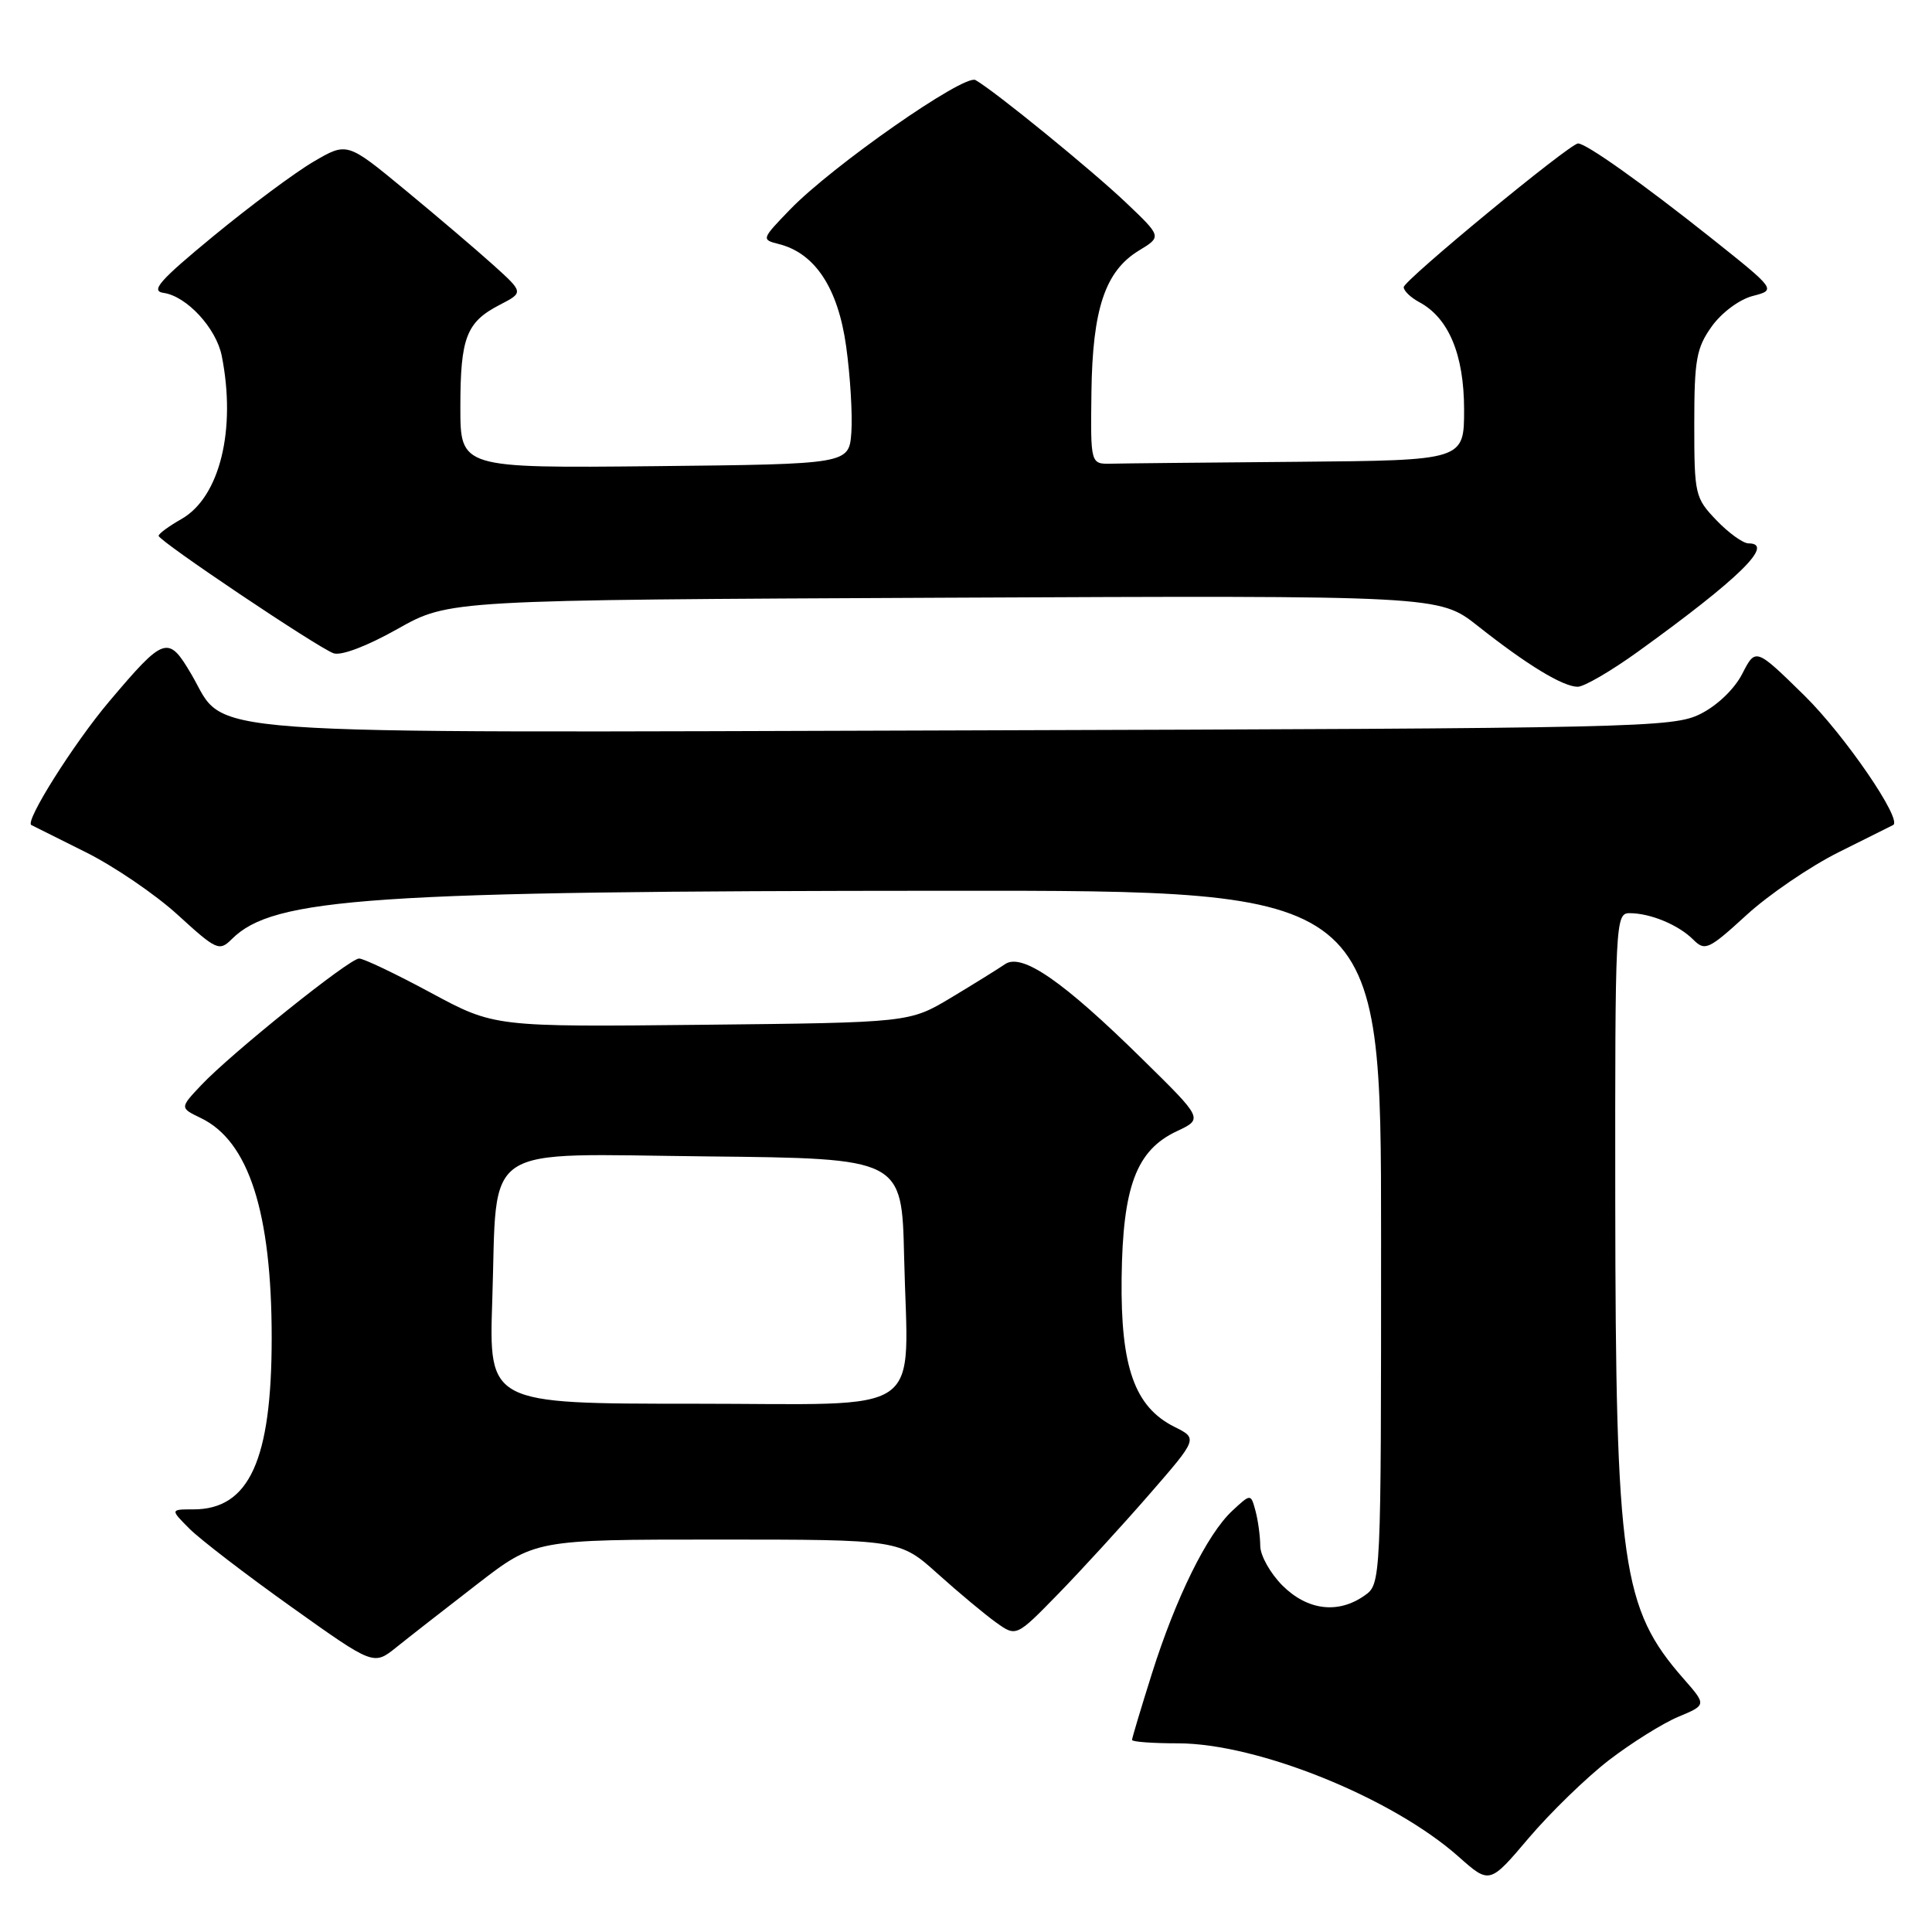 <?xml version="1.0" encoding="UTF-8" standalone="no"?>
<!DOCTYPE svg PUBLIC "-//W3C//DTD SVG 1.1//EN" "http://www.w3.org/Graphics/SVG/1.1/DTD/svg11.dtd" >
<svg xmlns="http://www.w3.org/2000/svg" xmlns:xlink="http://www.w3.org/1999/xlink" version="1.1" viewBox="0 0 256 256">
 <g >
 <path fill="currentColor"
d=" M 213.18 233.24 C 216.16 230.95 220.30 228.36 222.37 227.49 C 226.13 225.92 226.13 225.92 223.09 222.45 C 214.91 213.14 214.08 207.32 214.03 159.25 C 214.00 122.08 214.05 121.00 215.93 121.00 C 218.68 121.00 222.41 122.55 224.36 124.50 C 225.92 126.06 226.39 125.85 231.43 121.24 C 234.39 118.53 239.90 114.78 243.66 112.91 C 247.42 111.03 250.66 109.42 250.85 109.32 C 252.13 108.65 244.43 97.41 239.09 92.16 C 232.63 85.83 232.63 85.83 230.86 89.28 C 229.82 91.31 227.53 93.50 225.30 94.61 C 221.67 96.41 217.29 96.51 128.21 96.78 C 23.01 97.09 30.20 97.61 25.37 89.37 C 22.29 84.12 21.80 84.28 14.50 92.91 C 9.81 98.45 3.25 108.85 4.15 109.32 C 4.34 109.42 7.58 111.03 11.34 112.91 C 15.10 114.78 20.61 118.53 23.57 121.24 C 28.68 125.91 29.06 126.08 30.70 124.45 C 36.22 118.93 48.98 118.06 125.75 118.03 C 183.00 118.00 183.00 118.00 183.00 163.94 C 183.00 209.89 183.00 209.89 180.78 211.44 C 177.28 213.89 173.23 213.38 169.92 210.08 C 168.32 208.47 166.99 206.11 166.99 204.83 C 166.98 203.55 166.70 201.46 166.36 200.20 C 165.74 197.90 165.74 197.90 163.27 200.20 C 159.95 203.29 155.80 211.71 152.62 221.80 C 151.18 226.37 150.00 230.31 150.00 230.55 C 150.00 230.80 152.73 231.00 156.07 231.00 C 166.62 231.00 184.46 238.20 193.26 246.01 C 197.38 249.67 197.38 249.67 202.57 243.54 C 205.43 240.18 210.20 235.54 213.18 233.24 Z  M 63.19 209.94 C 70.88 204.00 70.88 204.00 95.04 204.00 C 119.21 204.00 119.21 204.00 124.26 208.54 C 127.04 211.04 130.52 213.94 131.99 214.99 C 134.66 216.90 134.66 216.90 140.22 211.20 C 143.28 208.06 148.69 202.15 152.25 198.06 C 158.73 190.61 158.73 190.61 155.61 189.06 C 150.35 186.42 148.48 181.16 148.62 169.35 C 148.77 157.20 150.57 152.40 155.96 149.88 C 159.42 148.25 159.42 148.25 151.41 140.38 C 140.87 130.00 135.41 126.22 133.17 127.76 C 132.25 128.39 129.03 130.39 126.00 132.21 C 120.50 135.50 120.50 135.50 93.00 135.79 C 65.50 136.08 65.50 136.08 57.08 131.54 C 52.44 129.04 48.17 127.00 47.58 127.01 C 46.28 127.02 30.65 139.56 26.66 143.79 C 23.82 146.80 23.82 146.80 26.62 148.15 C 32.96 151.20 36.00 160.65 36.00 177.28 C 36.00 193.47 33.02 200.00 25.64 200.00 C 22.55 200.00 22.55 200.00 25.12 202.58 C 26.54 203.99 32.60 208.65 38.60 212.92 C 49.50 220.69 49.50 220.69 52.50 218.29 C 54.15 216.96 58.96 213.21 63.19 209.94 Z  M 217.05 86.34 C 230.47 76.66 235.22 72.00 231.69 72.00 C 230.96 72.00 229.05 70.62 227.44 68.94 C 224.60 65.98 224.50 65.54 224.50 56.19 C 224.50 47.67 224.78 46.11 226.81 43.26 C 228.12 41.43 230.47 39.68 232.24 39.22 C 235.37 38.41 235.37 38.41 226.63 31.45 C 217.64 24.31 210.16 18.99 209.10 19.01 C 208.00 19.02 186.00 37.16 186.00 38.05 C 186.00 38.54 186.92 39.42 188.05 40.03 C 191.96 42.12 193.99 46.98 194.00 54.25 C 194.00 61.00 194.00 61.00 172.00 61.19 C 159.90 61.29 148.76 61.40 147.25 61.44 C 144.50 61.50 144.50 61.50 144.62 52.00 C 144.76 40.94 146.44 35.92 150.91 33.20 C 153.94 31.36 153.94 31.36 149.22 26.87 C 144.69 22.56 131.84 12.08 129.26 10.61 C 127.78 9.76 110.24 22.00 104.67 27.78 C 100.89 31.69 100.87 31.75 103.20 32.34 C 108.00 33.54 111.05 38.18 112.12 45.90 C 112.67 49.84 112.97 54.96 112.81 57.28 C 112.50 61.50 112.50 61.50 86.75 61.77 C 61.00 62.03 61.00 62.03 61.00 53.95 C 61.00 44.73 61.79 42.68 66.22 40.39 C 69.39 38.75 69.39 38.75 65.37 35.12 C 63.16 33.13 57.90 28.65 53.67 25.16 C 45.99 18.82 45.99 18.82 41.55 21.42 C 39.10 22.85 33.15 27.28 28.31 31.26 C 21.11 37.19 19.91 38.56 21.68 38.81 C 24.74 39.25 28.64 43.47 29.38 47.14 C 31.33 56.92 29.12 65.88 24.05 68.77 C 22.38 69.72 21.01 70.72 21.02 71.00 C 21.02 71.67 42.04 85.78 44.19 86.56 C 45.20 86.92 48.61 85.63 52.69 83.33 C 59.50 79.50 59.50 79.50 125.09 79.20 C 190.69 78.90 190.69 78.90 195.80 82.93 C 202.33 88.10 207.09 90.99 209.05 91.00 C 209.90 91.00 213.50 88.90 217.05 86.34 Z  M 65.23 172.25 C 65.93 151.14 63.26 152.92 93.73 153.23 C 119.50 153.50 119.50 153.50 119.80 166.50 C 120.29 188.12 123.33 186.00 91.84 186.00 C 64.77 186.00 64.77 186.00 65.23 172.25 Z "/>
</g>
</svg>